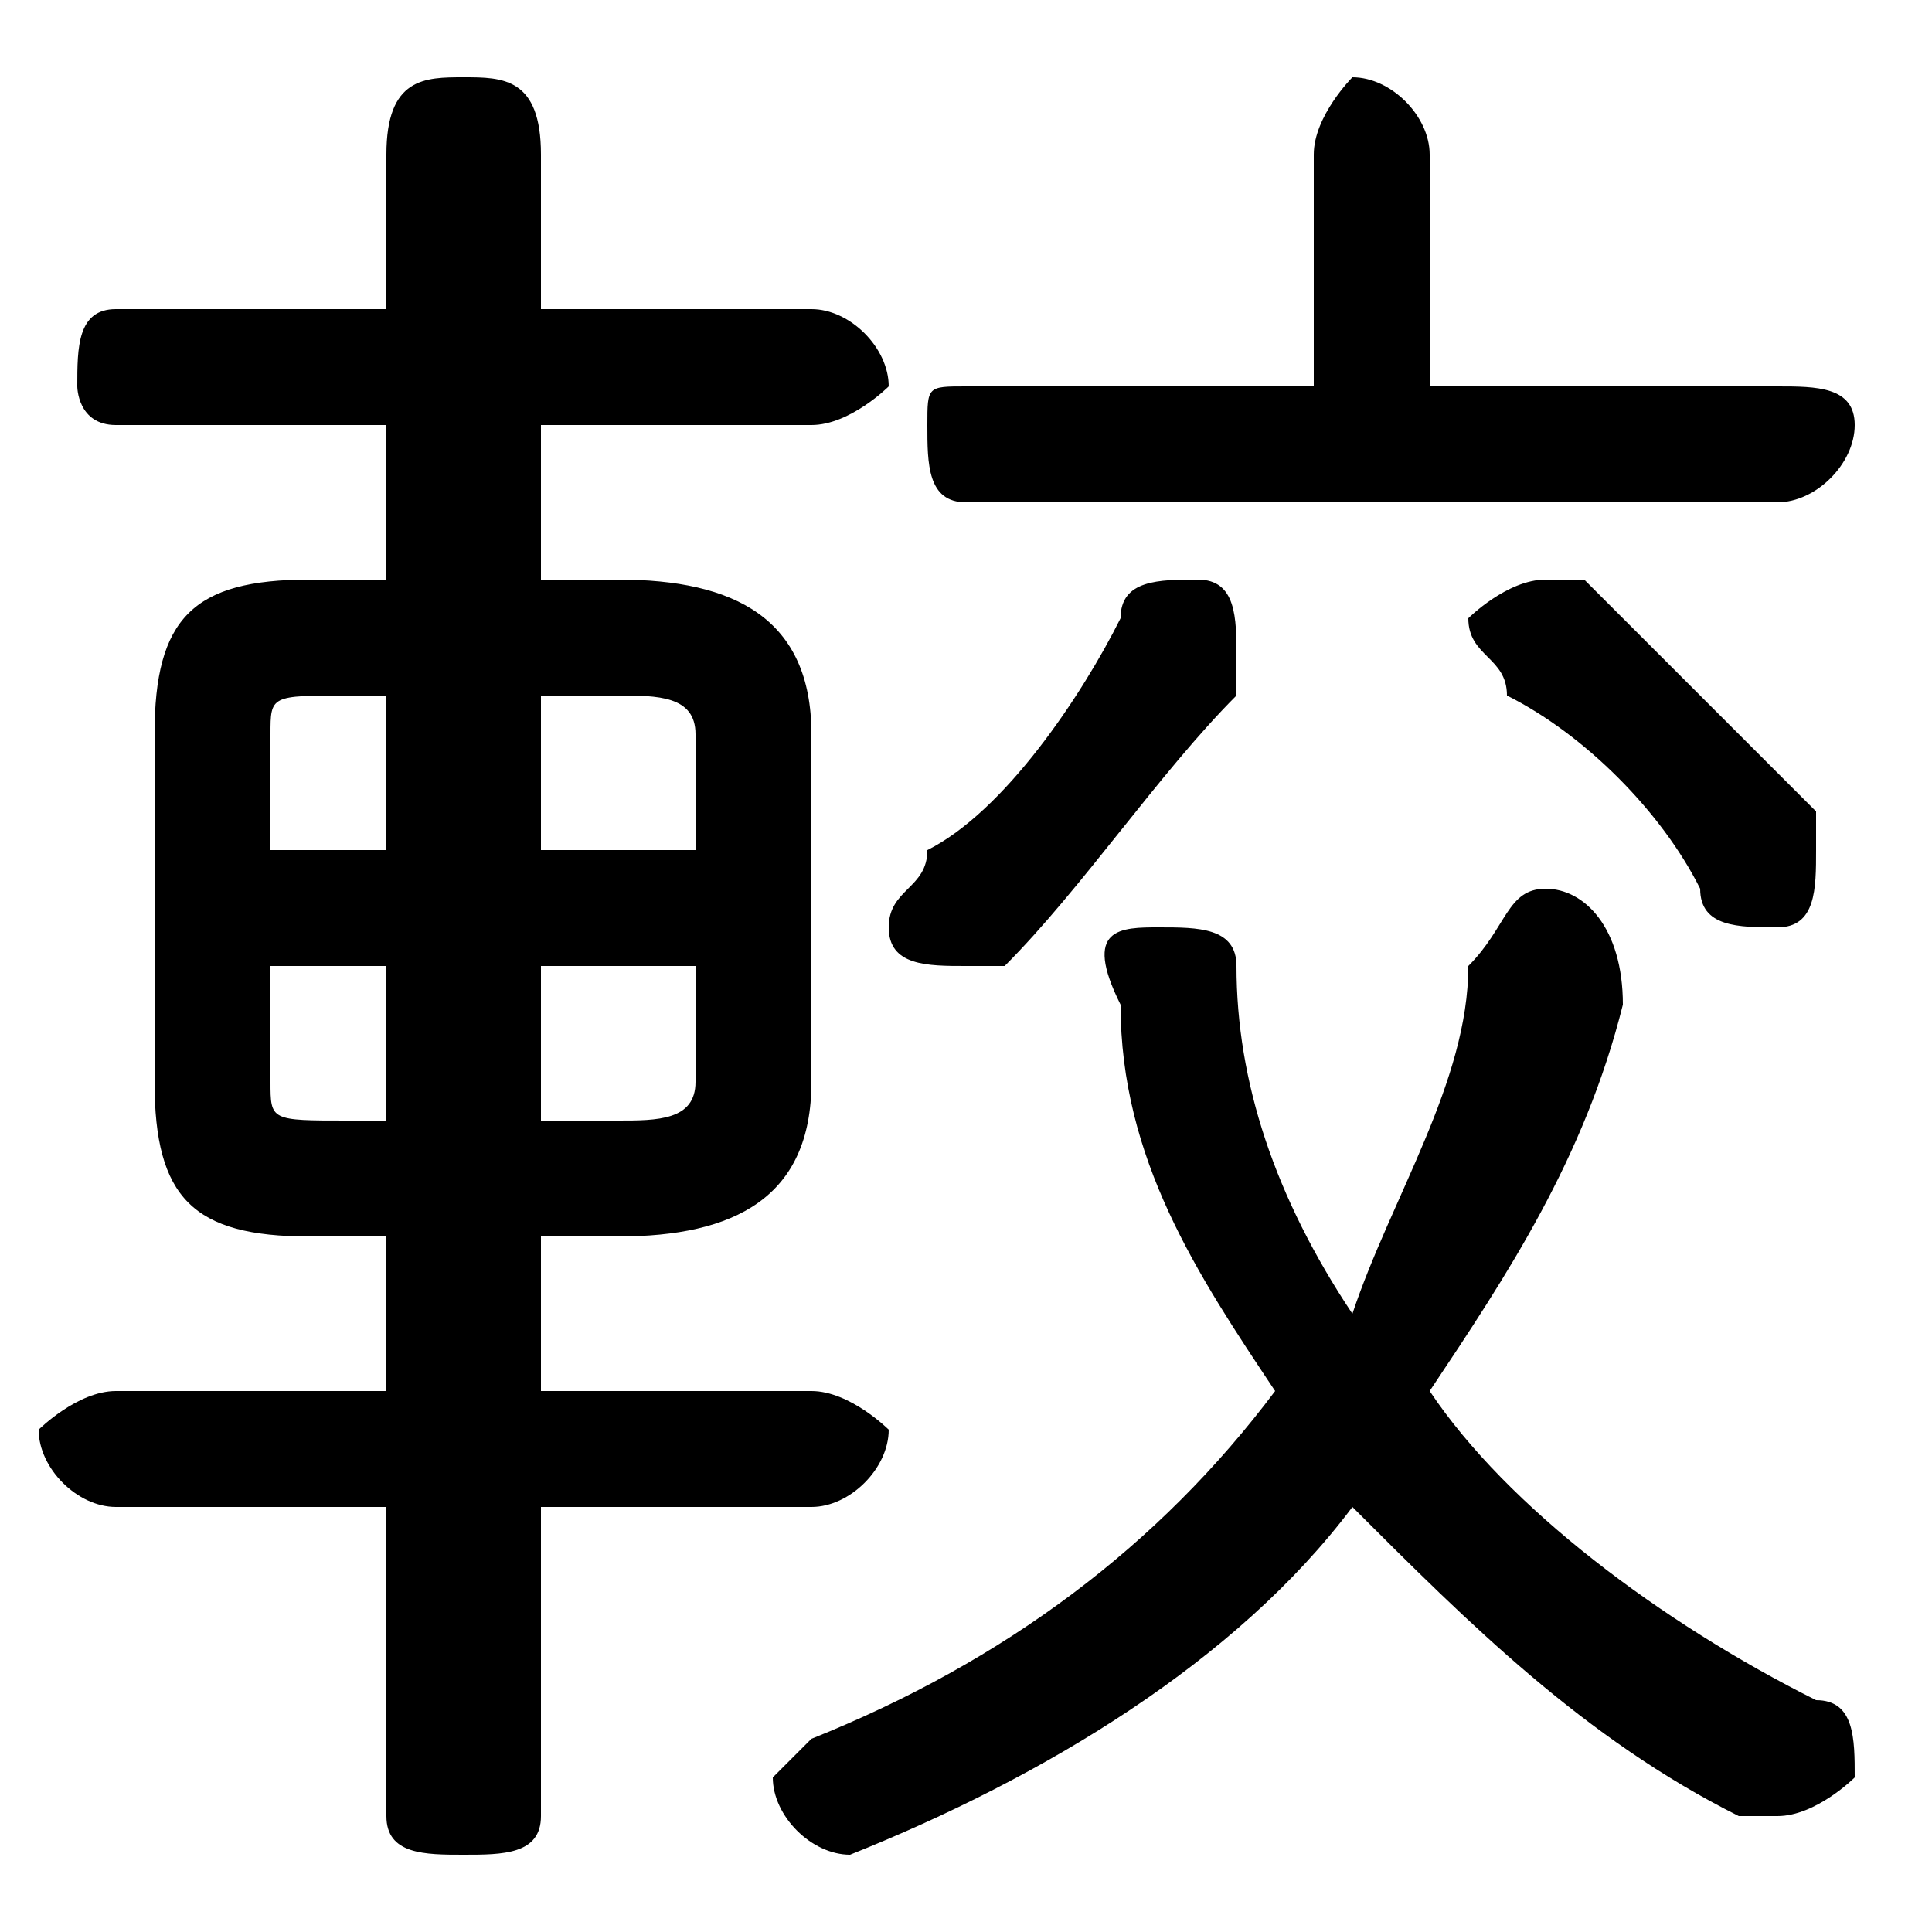 <svg xmlns="http://www.w3.org/2000/svg" viewBox="0 -44.0 50.0 50.0">
    <rect x="0" y="-44.0" width="50.0" height="50.0" fill="#808080" stroke="none"/>
    <g transform="scale(1, -1)">
        <!-- ボディの枠 -->
        <rect x="0" y="-6.0" width="50.0" height="50.0"
            stroke="white" fill="white"/>
        <!-- グリフ座標系の原点 -->
        <circle cx="0" cy="0" r="5" fill="white"/>
        <!-- グリフのアウトライン -->
        <g style="fill:black;stroke:#000000;stroke-width:0;stroke-linecap:round;stroke-linejoin:round;">
        <path d="M 16.0 12.0 C 19.0 12.0 21.0 13.0 21.0 16.0 L 21.0 25.0 C 21.0 28.0 19.0 29.0 16.0 29.0 L 14.0 29.0 L 14.0 33.0 L 21.0 33.0 C 22.0 33.0 23.0 34.0 23.0 34.0 C 23.0 35.0 22.0 36.0 21.0 36.0 L 14.0 36.0 L 14.0 40.0 C 14.0 42.0 13.0 42.0 12.0 42.0 C 11.0 42.0 10.0 42.0 10.0 40.0 L 10.0 36.0 L 3.0 36.0 C 2.0 36.0 2.0 35.0 2.0 34.0 C 2.0 34.0 2.0 33.0 3.0 33.0 L 10.0 33.0 L 10.0 29.0 L 8.0 29.0 C 5.0 29.0 4.0 28.0 4.0 25.0 L 4.0 16.0 C 4.0 13.0 5.0 12.0 8.0 12.0 L 10.0 12.0 L 10.0 8.0 L 3.0 8.0 C 2.0 8.0 1.0 7.0 1.0 7.0 C 1.0 6.0 2.0 5.0 3.0 5.0 L 10.0 5.0 L 10.0 -3.0 C 10.0 -4.0 11.0 -4.0 12.0 -4.0 C 13.0 -4.0 14.0 -4.0 14.0 -3.0 L 14.0 5.0 L 21.0 5.0 C 22.0 5.0 23.0 6.0 23.0 7.0 C 23.0 7.0 22.0 8.0 21.0 8.0 L 14.0 8.0 L 14.0 12.0 Z M 14.0 15.0 L 14.0 19.0 L 18.0 19.0 L 18.0 16.0 C 18.0 15.0 17.0 15.0 16.0 15.0 Z M 18.0 22.0 L 14.0 22.0 L 14.0 26.0 L 16.0 26.0 C 17.0 26.0 18.0 26.0 18.0 25.0 Z M 10.0 26.0 L 10.0 22.0 L 7.0 22.0 L 7.0 25.0 C 7.0 26.0 7.0 26.0 9.0 26.0 Z M 7.0 19.0 L 10.0 19.0 L 10.0 15.0 L 9.0 15.0 C 7.0 15.0 7.0 15.0 7.0 16.0 Z M 35.0 10.0 C 33.0 13.0 32.0 16.0 32.0 19.0 C 32.0 20.0 31.0 20.0 30.0 20.0 C 29.0 20.0 28.0 20.0 29.0 18.0 C 29.0 14.0 31.0 11.0 33.0 8.0 C 30.0 4.0 26.0 1.0 21.0 -1.0 C 21.0 -1.0 20.0 -2.0 20.0 -2.0 C 20.0 -3.0 21.0 -4.0 22.0 -4.0 C 22.0 -4.0 22.0 -4.0 22.0 -4.0 C 27.0 -2.0 32.0 1.0 35.0 5.0 C 38.0 2.0 41.0 -1.0 45.0 -3.0 C 46.0 -3.0 46.0 -3.0 46.0 -3.0 C 47.0 -3.0 48.0 -2.0 48.0 -2.0 C 48.0 -1.0 48.0 -0.0 47.0 0.0 C 43.0 2.0 39.0 5.0 37.0 8.0 C 39.0 11.0 41.0 14.0 42.0 18.0 C 42.0 20.0 41.0 21.0 40.0 21.0 C 39.0 21.0 39.0 20.0 38.0 19.0 C 38.0 16.0 36.0 13.0 35.0 10.0 Z M 37.0 34.0 L 37.0 40.0 C 37.0 41.0 36.0 42.0 35.0 42.0 C 35.0 42.0 34.0 41.0 34.0 40.0 L 34.0 34.0 L 25.0 34.0 C 24.0 34.0 24.0 34.0 24.0 33.0 C 24.0 32.0 24.0 31.0 25.0 31.0 L 46.0 31.0 C 47.0 31.0 48.0 32.0 48.0 33.0 C 48.0 34.0 47.0 34.0 46.0 34.0 Z M 41.0 29.0 C 41.0 29.0 40.0 29.0 40.0 29.0 C 39.0 29.0 38.0 28.0 38.0 28.0 C 38.0 27.0 39.0 27.0 39.0 26.0 C 41.0 25.0 43.0 23.0 44.0 21.0 C 44.0 20.0 45.0 20.0 46.0 20.0 C 47.0 20.0 47.0 21.0 47.0 22.0 C 47.0 22.0 47.0 23.0 47.0 23.0 C 45.0 25.0 43.0 27.0 41.0 29.0 Z M 29.0 28.0 C 28.0 26.0 26.0 23.0 24.0 22.0 C 24.0 21.0 23.0 21.0 23.0 20.0 C 23.0 19.0 24.0 19.0 25.0 19.0 C 25.0 19.0 26.0 19.0 26.0 19.0 C 28.0 21.0 30.0 24.0 32.0 26.0 C 32.0 27.0 32.0 27.0 32.0 27.0 C 32.0 28.0 32.0 29.0 31.0 29.0 C 30.0 29.0 29.0 29.0 29.0 28.0 Z"/>
    </g>
    </g>
</svg>
